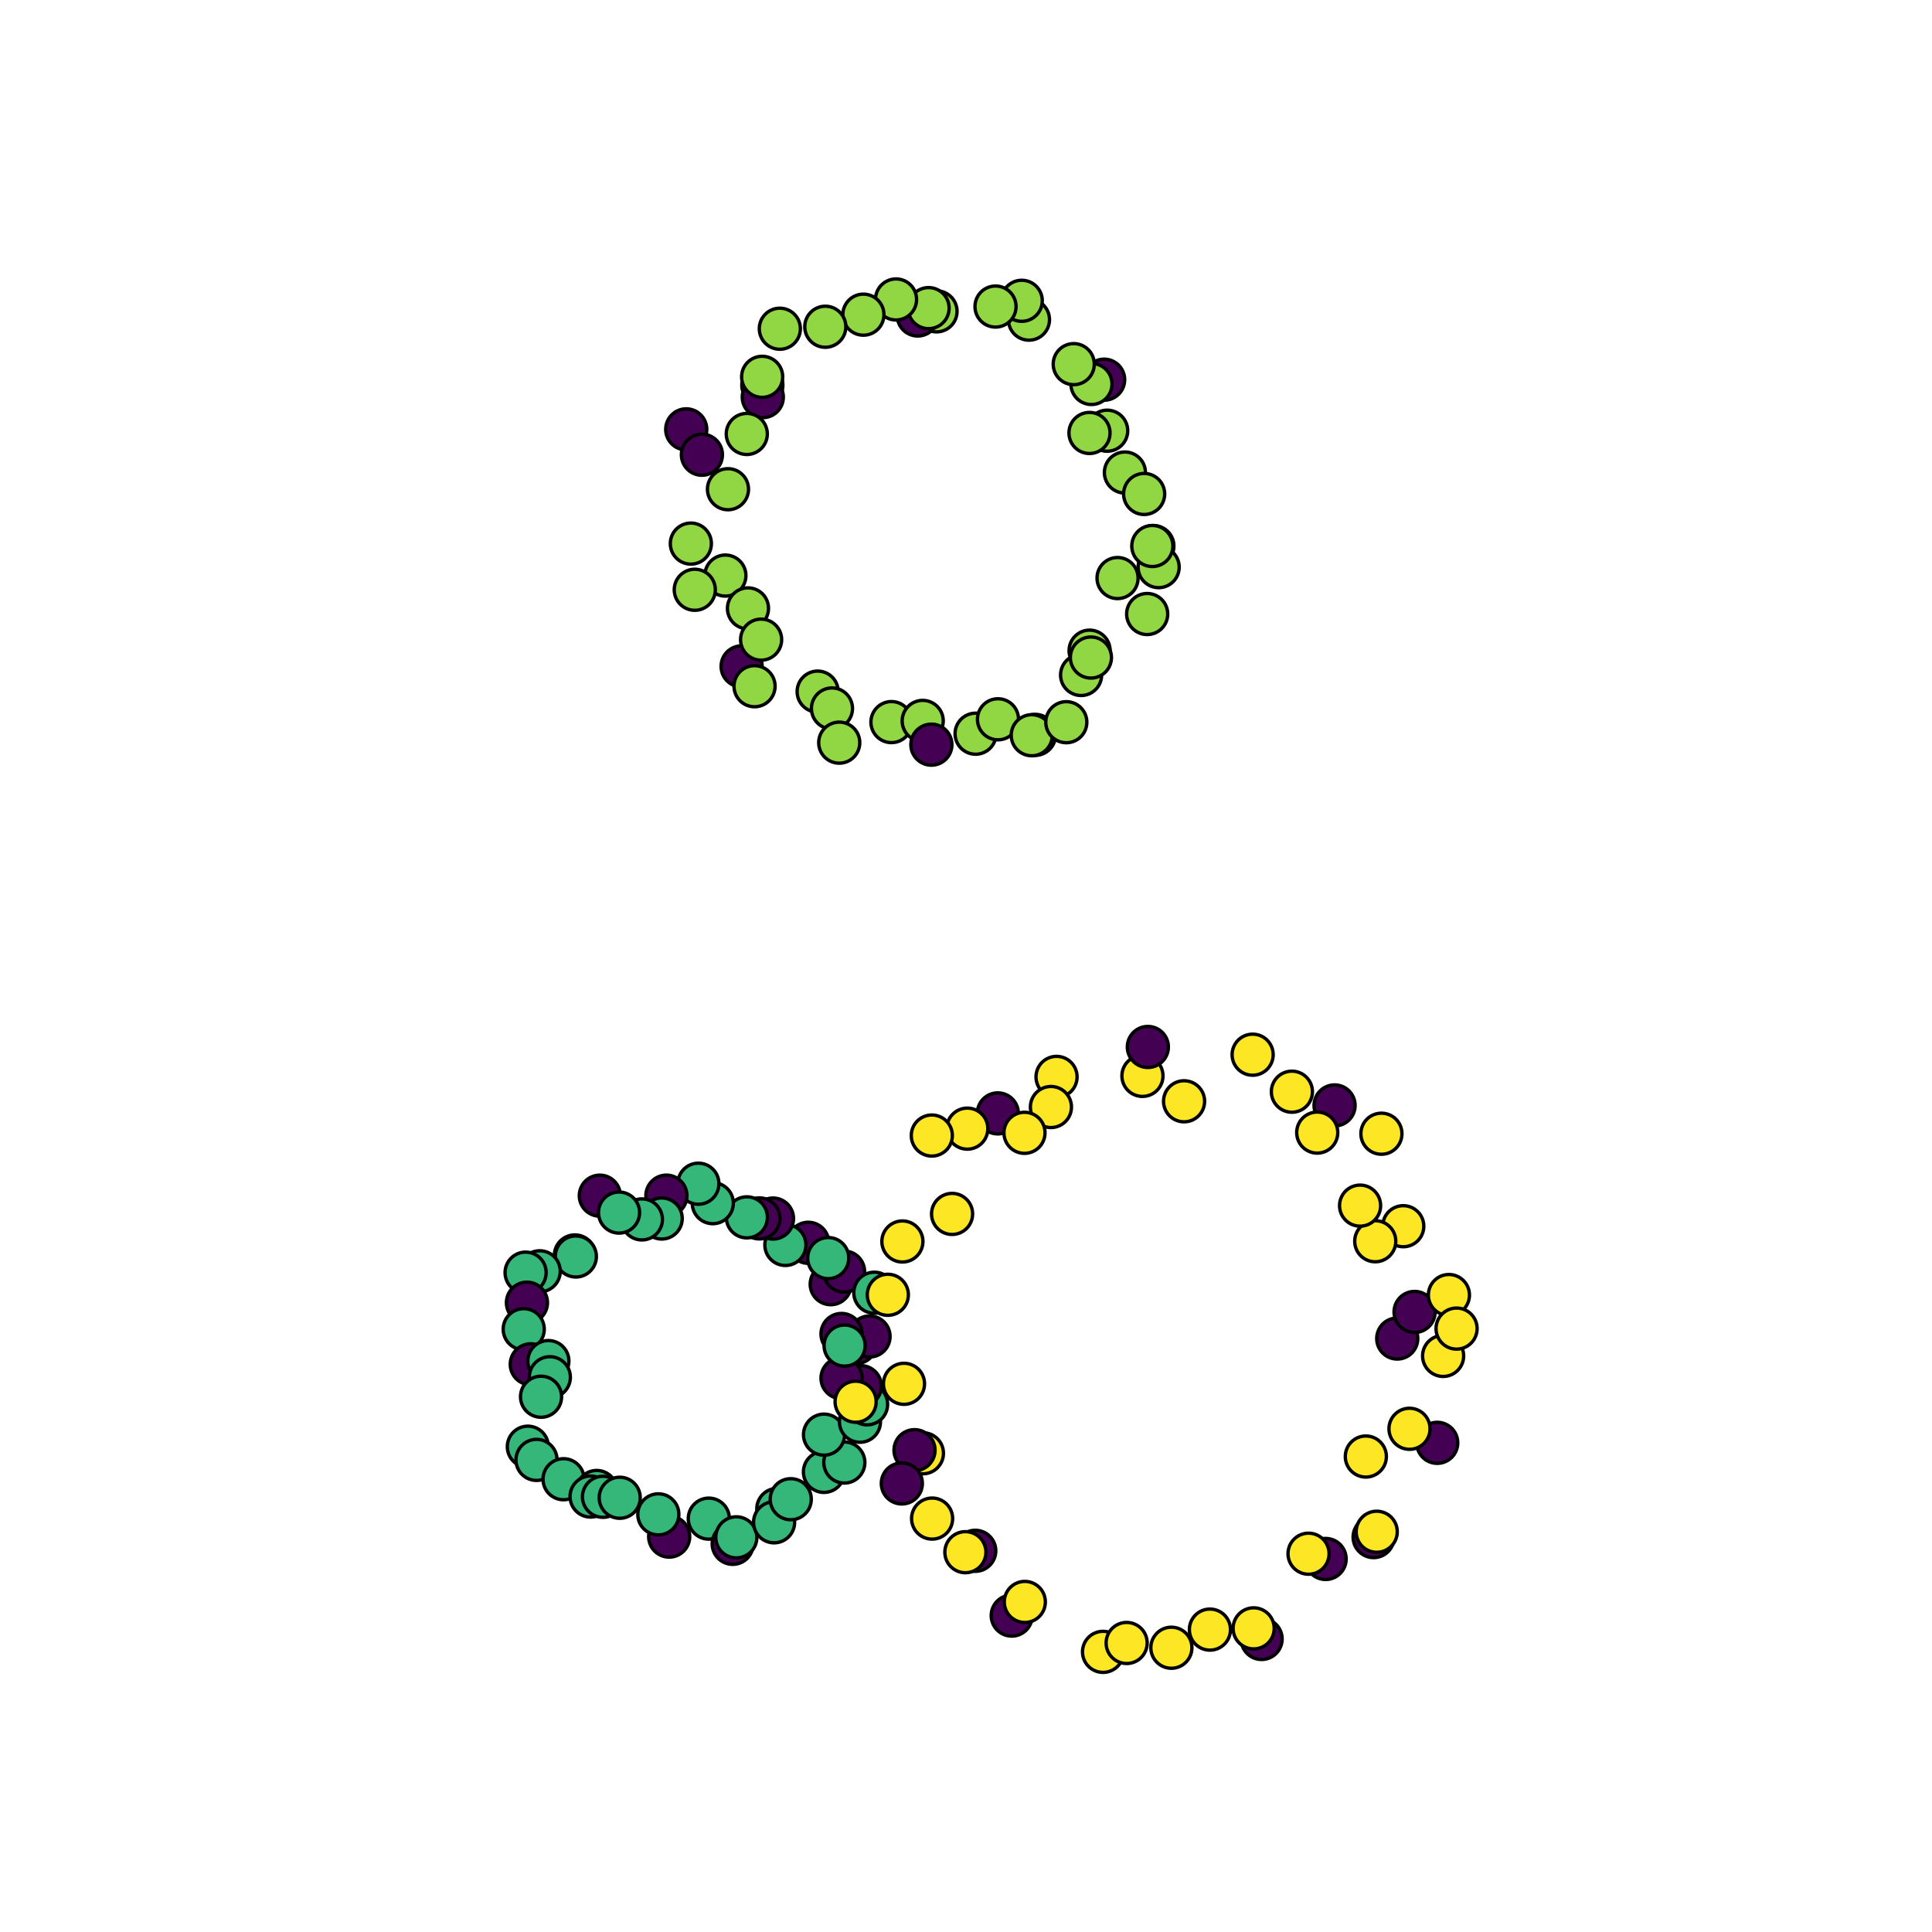 <?xml version="1.0" encoding="utf-8" standalone="no"?>
<!DOCTYPE svg PUBLIC "-//W3C//DTD SVG 1.1//EN"
  "http://www.w3.org/Graphics/SVG/1.1/DTD/svg11.dtd">
<svg xmlns:xlink="http://www.w3.org/1999/xlink" width="576pt" height="576pt" viewBox="0 0 576 576" xmlns="http://www.w3.org/2000/svg" version="1.1">
 <defs>
  <style type="text/css">*{stroke-linejoin: round; stroke-linecap: butt}</style>
 </defs>
 <g id="figure_1">
  <g id="patch_1">
   <path d="M 0 576 
L 576 576 
L 576 0 
L 0 0 
z
" style="fill: #ffffff"/>
  </g>
  <g id="axes_1">
   <g id="PathCollection_1">
    <defs>
     <path id="C0_0_4fbbc068a6" d="M 0 6.124 
C 1.624 6.124 3.182 5.478 4.33 4.33 
C 5.478 3.182 6.124 1.624 6.124 -0 
C 6.124 -1.624 5.478 -3.182 4.33 -4.33 
C 3.182 -5.478 1.624 -6.124 0 -6.124 
C -1.624 -6.124 -3.182 -5.478 -4.33 -4.33 
C -5.478 -3.182 -6.124 -1.624 -6.124 0 
C -6.124 1.624 -5.478 3.182 -4.33 4.33 
C -3.182 5.478 -1.624 6.124 0 6.124 
z
"/>
    </defs>
    <g clip-path="url(#p40d7069781)">
     <use xlink:href="#C0_0_4fbbc068a6" x="255.217" y="400.431" style="fill: #440154; stroke: #000000"/>
    </g>
    <g clip-path="url(#p40d7069781)">
     <use xlink:href="#C0_0_4fbbc068a6" x="259.243" y="398.454" style="fill: #440154; stroke: #000000"/>
    </g>
    <g clip-path="url(#p40d7069781)">
     <use xlink:href="#C0_0_4fbbc068a6" x="250.885" y="397.704" style="fill: #440154; stroke: #000000"/>
    </g>
    <g clip-path="url(#p40d7069781)">
     <use xlink:href="#C0_0_4fbbc068a6" x="247.668" y="382.864" style="fill: #440154; stroke: #000000"/>
    </g>
    <g clip-path="url(#p40d7069781)">
     <use xlink:href="#C0_0_4fbbc068a6" x="251.644" y="379.098" style="fill: #440154; stroke: #000000"/>
    </g>
    <g clip-path="url(#p40d7069781)">
     <use xlink:href="#C0_0_4fbbc068a6" x="240.977" y="370.524" style="fill: #440154; stroke: #000000"/>
    </g>
    <g clip-path="url(#p40d7069781)">
     <use xlink:href="#C0_0_4fbbc068a6" x="246.925" y="375.079" style="fill: #35b779; stroke: #000000"/>
    </g>
    <g clip-path="url(#p40d7069781)">
     <use xlink:href="#C0_0_4fbbc068a6" x="234.151" y="371.164" style="fill: #35b779; stroke: #000000"/>
    </g>
    <g clip-path="url(#p40d7069781)">
     <use xlink:href="#C0_0_4fbbc068a6" x="230.455" y="363.294" style="fill: #440154; stroke: #000000"/>
    </g>
    <g clip-path="url(#p40d7069781)">
     <use xlink:href="#C0_0_4fbbc068a6" x="226.404" y="363.25" style="fill: #440154; stroke: #000000"/>
    </g>
    <g clip-path="url(#p40d7069781)">
     <use xlink:href="#C0_0_4fbbc068a6" x="222.669" y="362.937" style="fill: #35b779; stroke: #000000"/>
    </g>
    <g clip-path="url(#p40d7069781)">
     <use xlink:href="#C0_0_4fbbc068a6" x="212.508" y="358.709" style="fill: #35b779; stroke: #000000"/>
    </g>
    <g clip-path="url(#p40d7069781)">
     <use xlink:href="#C0_0_4fbbc068a6" x="208.214" y="352.905" style="fill: #35b779; stroke: #000000"/>
    </g>
    <g clip-path="url(#p40d7069781)">
     <use xlink:href="#C0_0_4fbbc068a6" x="198.681" y="356.468" style="fill: #440154; stroke: #000000"/>
    </g>
    <g clip-path="url(#p40d7069781)">
     <use xlink:href="#C0_0_4fbbc068a6" x="197.276" y="363.284" style="fill: #35b779; stroke: #000000"/>
    </g>
    <g clip-path="url(#p40d7069781)">
     <use xlink:href="#C0_0_4fbbc068a6" x="191.37" y="363.554" style="fill: #35b779; stroke: #000000"/>
    </g>
    <g clip-path="url(#p40d7069781)">
     <use xlink:href="#C0_0_4fbbc068a6" x="178.83" y="356.474" style="fill: #440154; stroke: #000000"/>
    </g>
    <g clip-path="url(#p40d7069781)">
     <use xlink:href="#C0_0_4fbbc068a6" x="184.563" y="361.512" style="fill: #35b779; stroke: #000000"/>
    </g>
    <g clip-path="url(#p40d7069781)">
     <use xlink:href="#C0_0_4fbbc068a6" x="171.396" y="374.289" style="fill: #35b779; stroke: #000000"/>
    </g>
    <g clip-path="url(#p40d7069781)">
     <use xlink:href="#C0_0_4fbbc068a6" x="171.682" y="374.607" style="fill: #35b779; stroke: #000000"/>
    </g>
    <g clip-path="url(#p40d7069781)">
     <use xlink:href="#C0_0_4fbbc068a6" x="160.908" y="379.019" style="fill: #35b779; stroke: #000000"/>
    </g>
    <g clip-path="url(#p40d7069781)">
     <use xlink:href="#C0_0_4fbbc068a6" x="156.702" y="379.422" style="fill: #35b779; stroke: #000000"/>
    </g>
    <g clip-path="url(#p40d7069781)">
     <use xlink:href="#C0_0_4fbbc068a6" x="157.099" y="388.374" style="fill: #440154; stroke: #000000"/>
    </g>
    <g clip-path="url(#p40d7069781)">
     <use xlink:href="#C0_0_4fbbc068a6" x="156.143" y="396.289" style="fill: #35b779; stroke: #000000"/>
    </g>
    <g clip-path="url(#p40d7069781)">
     <use xlink:href="#C0_0_4fbbc068a6" x="158.245" y="406.75" style="fill: #440154; stroke: #000000"/>
    </g>
    <g clip-path="url(#p40d7069781)">
     <use xlink:href="#C0_0_4fbbc068a6" x="163.489" y="405.787" style="fill: #35b779; stroke: #000000"/>
    </g>
    <g clip-path="url(#p40d7069781)">
     <use xlink:href="#C0_0_4fbbc068a6" x="163.929" y="410.607" style="fill: #35b779; stroke: #000000"/>
    </g>
    <g clip-path="url(#p40d7069781)">
     <use xlink:href="#C0_0_4fbbc068a6" x="161.305" y="416.42" style="fill: #35b779; stroke: #000000"/>
    </g>
    <g clip-path="url(#p40d7069781)">
     <use xlink:href="#C0_0_4fbbc068a6" x="157.373" y="431.313" style="fill: #35b779; stroke: #000000"/>
    </g>
    <g clip-path="url(#p40d7069781)">
     <use xlink:href="#C0_0_4fbbc068a6" x="159.955" y="435.248" style="fill: #35b779; stroke: #000000"/>
    </g>
    <g clip-path="url(#p40d7069781)">
     <use xlink:href="#C0_0_4fbbc068a6" x="168.016" y="441.011" style="fill: #35b779; stroke: #000000"/>
    </g>
    <g clip-path="url(#p40d7069781)">
     <use xlink:href="#C0_0_4fbbc068a6" x="177.896" y="444.518" style="fill: #35b779; stroke: #000000"/>
    </g>
    <g clip-path="url(#p40d7069781)">
     <use xlink:href="#C0_0_4fbbc068a6" x="176.072" y="446.175" style="fill: #35b779; stroke: #000000"/>
    </g>
    <g clip-path="url(#p40d7069781)">
     <use xlink:href="#C0_0_4fbbc068a6" x="179.771" y="446.252" style="fill: #35b779; stroke: #000000"/>
    </g>
    <g clip-path="url(#p40d7069781)">
     <use xlink:href="#C0_0_4fbbc068a6" x="184.761" y="446.535" style="fill: #35b779; stroke: #000000"/>
    </g>
    <g clip-path="url(#p40d7069781)">
     <use xlink:href="#C0_0_4fbbc068a6" x="199.506" y="458.118" style="fill: #440154; stroke: #000000"/>
    </g>
    <g clip-path="url(#p40d7069781)">
     <use xlink:href="#C0_0_4fbbc068a6" x="196.273" y="451.484" style="fill: #35b779; stroke: #000000"/>
    </g>
    <g clip-path="url(#p40d7069781)">
     <use xlink:href="#C0_0_4fbbc068a6" x="211.324" y="452.76" style="fill: #35b779; stroke: #000000"/>
    </g>
    <g clip-path="url(#p40d7069781)">
     <use xlink:href="#C0_0_4fbbc068a6" x="218.449" y="460.272" style="fill: #440154; stroke: #000000"/>
    </g>
    <g clip-path="url(#p40d7069781)">
     <use xlink:href="#C0_0_4fbbc068a6" x="219.527" y="458.339" style="fill: #35b779; stroke: #000000"/>
    </g>
    <g clip-path="url(#p40d7069781)">
     <use xlink:href="#C0_0_4fbbc068a6" x="231.75" y="449.851" style="fill: #35b779; stroke: #000000"/>
    </g>
    <g clip-path="url(#p40d7069781)">
     <use xlink:href="#C0_0_4fbbc068a6" x="230.786" y="453.852" style="fill: #35b779; stroke: #000000"/>
    </g>
    <g clip-path="url(#p40d7069781)">
     <use xlink:href="#C0_0_4fbbc068a6" x="235.752" y="446.971" style="fill: #35b779; stroke: #000000"/>
    </g>
    <g clip-path="url(#p40d7069781)">
     <use xlink:href="#C0_0_4fbbc068a6" x="245.649" y="438.824" style="fill: #35b779; stroke: #000000"/>
    </g>
    <g clip-path="url(#p40d7069781)">
     <use xlink:href="#C0_0_4fbbc068a6" x="251.724" y="436.034" style="fill: #35b779; stroke: #000000"/>
    </g>
    <g clip-path="url(#p40d7069781)">
     <use xlink:href="#C0_0_4fbbc068a6" x="245.672" y="427.718" style="fill: #35b779; stroke: #000000"/>
    </g>
    <g clip-path="url(#p40d7069781)">
     <use xlink:href="#C0_0_4fbbc068a6" x="256.382" y="423.876" style="fill: #35b779; stroke: #000000"/>
    </g>
    <g clip-path="url(#p40d7069781)">
     <use xlink:href="#C0_0_4fbbc068a6" x="258.511" y="418.68" style="fill: #35b779; stroke: #000000"/>
    </g>
    <g clip-path="url(#p40d7069781)">
     <use xlink:href="#C0_0_4fbbc068a6" x="256.648" y="413.262" style="fill: #440154; stroke: #000000"/>
    </g>
    <g clip-path="url(#p40d7069781)">
     <use xlink:href="#C0_0_4fbbc068a6" x="250.888" y="410.883" style="fill: #440154; stroke: #000000"/>
    </g>
    <g clip-path="url(#p40d7069781)">
     <use xlink:href="#C0_0_4fbbc068a6" x="416.571" y="399.067" style="fill: #440154; stroke: #000000"/>
    </g>
    <g clip-path="url(#p40d7069781)">
     <use xlink:href="#C0_0_4fbbc068a6" x="421.74" y="391.137" style="fill: #440154; stroke: #000000"/>
    </g>
    <g clip-path="url(#p40d7069781)">
     <use xlink:href="#C0_0_4fbbc068a6" x="431.976" y="386.098" style="fill: #fde725; stroke: #000000"/>
    </g>
    <g clip-path="url(#p40d7069781)">
     <use xlink:href="#C0_0_4fbbc068a6" x="418.362" y="365.58" style="fill: #fde725; stroke: #000000"/>
    </g>
    <g clip-path="url(#p40d7069781)">
     <use xlink:href="#C0_0_4fbbc068a6" x="410.012" y="370.06" style="fill: #fde725; stroke: #000000"/>
    </g>
    <g clip-path="url(#p40d7069781)">
     <use xlink:href="#C0_0_4fbbc068a6" x="405.492" y="359.44" style="fill: #fde725; stroke: #000000"/>
    </g>
    <g clip-path="url(#p40d7069781)">
     <use xlink:href="#C0_0_4fbbc068a6" x="411.852" y="338.003" style="fill: #fde725; stroke: #000000"/>
    </g>
    <g clip-path="url(#p40d7069781)">
     <use xlink:href="#C0_0_4fbbc068a6" x="397.886" y="329.572" style="fill: #440154; stroke: #000000"/>
    </g>
    <g clip-path="url(#p40d7069781)">
     <use xlink:href="#C0_0_4fbbc068a6" x="392.716" y="337.666" style="fill: #fde725; stroke: #000000"/>
    </g>
    <g clip-path="url(#p40d7069781)">
     <use xlink:href="#C0_0_4fbbc068a6" x="385.16" y="325.475" style="fill: #fde725; stroke: #000000"/>
    </g>
    <g clip-path="url(#p40d7069781)">
     <use xlink:href="#C0_0_4fbbc068a6" x="373.459" y="314.443" style="fill: #fde725; stroke: #000000"/>
    </g>
    <g clip-path="url(#p40d7069781)">
     <use xlink:href="#C0_0_4fbbc068a6" x="353.015" y="328.332" style="fill: #fde725; stroke: #000000"/>
    </g>
    <g clip-path="url(#p40d7069781)">
     <use xlink:href="#C0_0_4fbbc068a6" x="340.608" y="320.761" style="fill: #fde725; stroke: #000000"/>
    </g>
    <g clip-path="url(#p40d7069781)">
     <use xlink:href="#C0_0_4fbbc068a6" x="342.216" y="312.138" style="fill: #440154; stroke: #000000"/>
    </g>
    <g clip-path="url(#p40d7069781)">
     <use xlink:href="#C0_0_4fbbc068a6" x="314.994" y="321.063" style="fill: #fde725; stroke: #000000"/>
    </g>
    <g clip-path="url(#p40d7069781)">
     <use xlink:href="#C0_0_4fbbc068a6" x="313.322" y="330.043" style="fill: #fde725; stroke: #000000"/>
    </g>
    <g clip-path="url(#p40d7069781)">
     <use xlink:href="#C0_0_4fbbc068a6" x="297.484" y="331.944" style="fill: #440154; stroke: #000000"/>
    </g>
    <g clip-path="url(#p40d7069781)">
     <use xlink:href="#C0_0_4fbbc068a6" x="305.436" y="337.733" style="fill: #fde725; stroke: #000000"/>
    </g>
    <g clip-path="url(#p40d7069781)">
     <use xlink:href="#C0_0_4fbbc068a6" x="288.388" y="336.488" style="fill: #fde725; stroke: #000000"/>
    </g>
    <g clip-path="url(#p40d7069781)">
     <use xlink:href="#C0_0_4fbbc068a6" x="277.811" y="338.544" style="fill: #fde725; stroke: #000000"/>
    </g>
    <g clip-path="url(#p40d7069781)">
     <use xlink:href="#C0_0_4fbbc068a6" x="283.851" y="361.915" style="fill: #fde725; stroke: #000000"/>
    </g>
    <g clip-path="url(#p40d7069781)">
     <use xlink:href="#C0_0_4fbbc068a6" x="269.037" y="370.131" style="fill: #fde725; stroke: #000000"/>
    </g>
    <g clip-path="url(#p40d7069781)">
     <use xlink:href="#C0_0_4fbbc068a6" x="260.672" y="385.407" style="fill: #35b779; stroke: #000000"/>
    </g>
    <g clip-path="url(#p40d7069781)">
     <use xlink:href="#C0_0_4fbbc068a6" x="264.696" y="386.027" style="fill: #fde725; stroke: #000000"/>
    </g>
    <g clip-path="url(#p40d7069781)">
     <use xlink:href="#C0_0_4fbbc068a6" x="251.806" y="401.165" style="fill: #35b779; stroke: #000000"/>
    </g>
    <g clip-path="url(#p40d7069781)">
     <use xlink:href="#C0_0_4fbbc068a6" x="269.515" y="412.567" style="fill: #fde725; stroke: #000000"/>
    </g>
    <g clip-path="url(#p40d7069781)">
     <use xlink:href="#C0_0_4fbbc068a6" x="255.092" y="417.909" style="fill: #fde725; stroke: #000000"/>
    </g>
    <g clip-path="url(#p40d7069781)">
     <use xlink:href="#C0_0_4fbbc068a6" x="275.156" y="433.27" style="fill: #fde725; stroke: #000000"/>
    </g>
    <g clip-path="url(#p40d7069781)">
     <use xlink:href="#C0_0_4fbbc068a6" x="272.652" y="432.351" style="fill: #440154; stroke: #000000"/>
    </g>
    <g clip-path="url(#p40d7069781)">
     <use xlink:href="#C0_0_4fbbc068a6" x="268.87" y="442.272" style="fill: #440154; stroke: #000000"/>
    </g>
    <g clip-path="url(#p40d7069781)">
     <use xlink:href="#C0_0_4fbbc068a6" x="277.896" y="452.744" style="fill: #fde725; stroke: #000000"/>
    </g>
    <g clip-path="url(#p40d7069781)">
     <use xlink:href="#C0_0_4fbbc068a6" x="290.759" y="462.35" style="fill: #440154; stroke: #000000"/>
    </g>
    <g clip-path="url(#p40d7069781)">
     <use xlink:href="#C0_0_4fbbc068a6" x="287.814" y="462.764" style="fill: #fde725; stroke: #000000"/>
    </g>
    <g clip-path="url(#p40d7069781)">
     <use xlink:href="#C0_0_4fbbc068a6" x="301.637" y="481.665" style="fill: #440154; stroke: #000000"/>
    </g>
    <g clip-path="url(#p40d7069781)">
     <use xlink:href="#C0_0_4fbbc068a6" x="305.537" y="477.596" style="fill: #fde725; stroke: #000000"/>
    </g>
    <g clip-path="url(#p40d7069781)">
     <use xlink:href="#C0_0_4fbbc068a6" x="328.855" y="492.48" style="fill: #fde725; stroke: #000000"/>
    </g>
    <g clip-path="url(#p40d7069781)">
     <use xlink:href="#C0_0_4fbbc068a6" x="335.893" y="489.832" style="fill: #fde725; stroke: #000000"/>
    </g>
    <g clip-path="url(#p40d7069781)">
     <use xlink:href="#C0_0_4fbbc068a6" x="349.232" y="491.249" style="fill: #fde725; stroke: #000000"/>
    </g>
    <g clip-path="url(#p40d7069781)">
     <use xlink:href="#C0_0_4fbbc068a6" x="360.723" y="485.843" style="fill: #fde725; stroke: #000000"/>
    </g>
    <g clip-path="url(#p40d7069781)">
     <use xlink:href="#C0_0_4fbbc068a6" x="376.131" y="488.636" style="fill: #440154; stroke: #000000"/>
    </g>
    <g clip-path="url(#p40d7069781)">
     <use xlink:href="#C0_0_4fbbc068a6" x="373.762" y="485.474" style="fill: #fde725; stroke: #000000"/>
    </g>
    <g clip-path="url(#p40d7069781)">
     <use xlink:href="#C0_0_4fbbc068a6" x="395.217" y="464.786" style="fill: #440154; stroke: #000000"/>
    </g>
    <g clip-path="url(#p40d7069781)">
     <use xlink:href="#C0_0_4fbbc068a6" x="390.125" y="463.218" style="fill: #fde725; stroke: #000000"/>
    </g>
    <g clip-path="url(#p40d7069781)">
     <use xlink:href="#C0_0_4fbbc068a6" x="409.527" y="458.261" style="fill: #440154; stroke: #000000"/>
    </g>
    <g clip-path="url(#p40d7069781)">
     <use xlink:href="#C0_0_4fbbc068a6" x="410.451" y="456.671" style="fill: #fde725; stroke: #000000"/>
    </g>
    <g clip-path="url(#p40d7069781)">
     <use xlink:href="#C0_0_4fbbc068a6" x="407.207" y="434.247" style="fill: #fde725; stroke: #000000"/>
    </g>
    <g clip-path="url(#p40d7069781)">
     <use xlink:href="#C0_0_4fbbc068a6" x="428.49" y="430.161" style="fill: #440154; stroke: #000000"/>
    </g>
    <g clip-path="url(#p40d7069781)">
     <use xlink:href="#C0_0_4fbbc068a6" x="420.225" y="425.974" style="fill: #fde725; stroke: #000000"/>
    </g>
    <g clip-path="url(#p40d7069781)">
     <use xlink:href="#C0_0_4fbbc068a6" x="430.248" y="404.251" style="fill: #fde725; stroke: #000000"/>
    </g>
    <g clip-path="url(#p40d7069781)">
     <use xlink:href="#C0_0_4fbbc068a6" x="434.257" y="396.102" style="fill: #fde725; stroke: #000000"/>
    </g>
    <g clip-path="url(#p40d7069781)">
     <use xlink:href="#C0_0_4fbbc068a6" x="343.863" y="162.806" style="fill: #440154; stroke: #000000"/>
    </g>
    <g clip-path="url(#p40d7069781)">
     <use xlink:href="#C0_0_4fbbc068a6" x="335.377" y="140.882" style="fill: #90d743; stroke: #000000"/>
    </g>
    <g clip-path="url(#p40d7069781)">
     <use xlink:href="#C0_0_4fbbc068a6" x="341.111" y="147.269" style="fill: #90d743; stroke: #000000"/>
    </g>
    <g clip-path="url(#p40d7069781)">
     <use xlink:href="#C0_0_4fbbc068a6" x="330.091" y="128.406" style="fill: #90d743; stroke: #000000"/>
    </g>
    <g clip-path="url(#p40d7069781)">
     <use xlink:href="#C0_0_4fbbc068a6" x="324.82" y="129.082" style="fill: #90d743; stroke: #000000"/>
    </g>
    <g clip-path="url(#p40d7069781)">
     <use xlink:href="#C0_0_4fbbc068a6" x="329.186" y="113.198" style="fill: #440154; stroke: #000000"/>
    </g>
    <g clip-path="url(#p40d7069781)">
     <use xlink:href="#C0_0_4fbbc068a6" x="325.399" y="114.477" style="fill: #90d743; stroke: #000000"/>
    </g>
    <g clip-path="url(#p40d7069781)">
     <use xlink:href="#C0_0_4fbbc068a6" x="320.121" y="108.564" style="fill: #90d743; stroke: #000000"/>
    </g>
    <g clip-path="url(#p40d7069781)">
     <use xlink:href="#C0_0_4fbbc068a6" x="306.774" y="95.295" style="fill: #90d743; stroke: #000000"/>
    </g>
    <g clip-path="url(#p40d7069781)">
     <use xlink:href="#C0_0_4fbbc068a6" x="304.621" y="89.676" style="fill: #90d743; stroke: #000000"/>
    </g>
    <g clip-path="url(#p40d7069781)">
     <use xlink:href="#C0_0_4fbbc068a6" x="296.8" y="91.394" style="fill: #90d743; stroke: #000000"/>
    </g>
    <g clip-path="url(#p40d7069781)">
     <use xlink:href="#C0_0_4fbbc068a6" x="279.212" y="92.825" style="fill: #90d743; stroke: #000000"/>
    </g>
    <g clip-path="url(#p40d7069781)">
     <use xlink:href="#C0_0_4fbbc068a6" x="273.612" y="94.057" style="fill: #440154; stroke: #000000"/>
    </g>
    <g clip-path="url(#p40d7069781)">
     <use xlink:href="#C0_0_4fbbc068a6" x="276.845" y="91.863" style="fill: #90d743; stroke: #000000"/>
    </g>
    <g clip-path="url(#p40d7069781)">
     <use xlink:href="#C0_0_4fbbc068a6" x="267.14" y="89.28" style="fill: #90d743; stroke: #000000"/>
    </g>
    <g clip-path="url(#p40d7069781)">
     <use xlink:href="#C0_0_4fbbc068a6" x="257.407" y="93.816" style="fill: #90d743; stroke: #000000"/>
    </g>
    <g clip-path="url(#p40d7069781)">
     <use xlink:href="#C0_0_4fbbc068a6" x="246.054" y="97.414" style="fill: #90d743; stroke: #000000"/>
    </g>
    <g clip-path="url(#p40d7069781)">
     <use xlink:href="#C0_0_4fbbc068a6" x="232.496" y="98.006" style="fill: #90d743; stroke: #000000"/>
    </g>
    <g clip-path="url(#p40d7069781)">
     <use xlink:href="#C0_0_4fbbc068a6" x="227.284" y="114.833" style="fill: #440154; stroke: #000000"/>
    </g>
    <g clip-path="url(#p40d7069781)">
     <use xlink:href="#C0_0_4fbbc068a6" x="227.419" y="118.395" style="fill: #440154; stroke: #000000"/>
    </g>
    <g clip-path="url(#p40d7069781)">
     <use xlink:href="#C0_0_4fbbc068a6" x="227.227" y="112.343" style="fill: #90d743; stroke: #000000"/>
    </g>
    <g clip-path="url(#p40d7069781)">
     <use xlink:href="#C0_0_4fbbc068a6" x="222.645" y="129.38" style="fill: #90d743; stroke: #000000"/>
    </g>
    <g clip-path="url(#p40d7069781)">
     <use xlink:href="#C0_0_4fbbc068a6" x="204.593" y="128.006" style="fill: #440154; stroke: #000000"/>
    </g>
    <g clip-path="url(#p40d7069781)">
     <use xlink:href="#C0_0_4fbbc068a6" x="209.267" y="135.571" style="fill: #440154; stroke: #000000"/>
    </g>
    <g clip-path="url(#p40d7069781)">
     <use xlink:href="#C0_0_4fbbc068a6" x="217.037" y="145.855" style="fill: #90d743; stroke: #000000"/>
    </g>
    <g clip-path="url(#p40d7069781)">
     <use xlink:href="#C0_0_4fbbc068a6" x="205.972" y="162.067" style="fill: #90d743; stroke: #000000"/>
    </g>
    <g clip-path="url(#p40d7069781)">
     <use xlink:href="#C0_0_4fbbc068a6" x="216.261" y="171.6" style="fill: #90d743; stroke: #000000"/>
    </g>
    <g clip-path="url(#p40d7069781)">
     <use xlink:href="#C0_0_4fbbc068a6" x="207.14" y="175.832" style="fill: #90d743; stroke: #000000"/>
    </g>
    <g clip-path="url(#p40d7069781)">
     <use xlink:href="#C0_0_4fbbc068a6" x="222.997" y="181.385" style="fill: #90d743; stroke: #000000"/>
    </g>
    <g clip-path="url(#p40d7069781)">
     <use xlink:href="#C0_0_4fbbc068a6" x="221.103" y="198.672" style="fill: #440154; stroke: #000000"/>
    </g>
    <g clip-path="url(#p40d7069781)">
     <use xlink:href="#C0_0_4fbbc068a6" x="226.915" y="190.7" style="fill: #90d743; stroke: #000000"/>
    </g>
    <g clip-path="url(#p40d7069781)">
     <use xlink:href="#C0_0_4fbbc068a6" x="224.958" y="204.588" style="fill: #90d743; stroke: #000000"/>
    </g>
    <g clip-path="url(#p40d7069781)">
     <use xlink:href="#C0_0_4fbbc068a6" x="243.775" y="206.195" style="fill: #90d743; stroke: #000000"/>
    </g>
    <g clip-path="url(#p40d7069781)">
     <use xlink:href="#C0_0_4fbbc068a6" x="248.04" y="211.221" style="fill: #90d743; stroke: #000000"/>
    </g>
    <g clip-path="url(#p40d7069781)">
     <use xlink:href="#C0_0_4fbbc068a6" x="250.209" y="221.413" style="fill: #90d743; stroke: #000000"/>
    </g>
    <g clip-path="url(#p40d7069781)">
     <use xlink:href="#C0_0_4fbbc068a6" x="265.773" y="215.284" style="fill: #90d743; stroke: #000000"/>
    </g>
    <g clip-path="url(#p40d7069781)">
     <use xlink:href="#C0_0_4fbbc068a6" x="275.094" y="214.931" style="fill: #90d743; stroke: #000000"/>
    </g>
    <g clip-path="url(#p40d7069781)">
     <use xlink:href="#C0_0_4fbbc068a6" x="277.682" y="222.01" style="fill: #440154; stroke: #000000"/>
    </g>
    <g clip-path="url(#p40d7069781)">
     <use xlink:href="#C0_0_4fbbc068a6" x="290.863" y="218.742" style="fill: #90d743; stroke: #000000"/>
    </g>
    <g clip-path="url(#p40d7069781)">
     <use xlink:href="#C0_0_4fbbc068a6" x="297.533" y="214.445" style="fill: #90d743; stroke: #000000"/>
    </g>
    <g clip-path="url(#p40d7069781)">
     <use xlink:href="#C0_0_4fbbc068a6" x="308.596" y="219.087" style="fill: #440154; stroke: #000000"/>
    </g>
    <g clip-path="url(#p40d7069781)">
     <use xlink:href="#C0_0_4fbbc068a6" x="307.604" y="219.202" style="fill: #90d743; stroke: #000000"/>
    </g>
    <g clip-path="url(#p40d7069781)">
     <use xlink:href="#C0_0_4fbbc068a6" x="317.907" y="215.313" style="fill: #90d743; stroke: #000000"/>
    </g>
    <g clip-path="url(#p40d7069781)">
     <use xlink:href="#C0_0_4fbbc068a6" x="322.317" y="201.237" style="fill: #90d743; stroke: #000000"/>
    </g>
    <g clip-path="url(#p40d7069781)">
     <use xlink:href="#C0_0_4fbbc068a6" x="324.851" y="193.987" style="fill: #90d743; stroke: #000000"/>
    </g>
    <g clip-path="url(#p40d7069781)">
     <use xlink:href="#C0_0_4fbbc068a6" x="325.241" y="196.036" style="fill: #90d743; stroke: #000000"/>
    </g>
    <g clip-path="url(#p40d7069781)">
     <use xlink:href="#C0_0_4fbbc068a6" x="342.015" y="183.062" style="fill: #90d743; stroke: #000000"/>
    </g>
    <g clip-path="url(#p40d7069781)">
     <use xlink:href="#C0_0_4fbbc068a6" x="333.185" y="172.339" style="fill: #90d743; stroke: #000000"/>
    </g>
    <g clip-path="url(#p40d7069781)">
     <use xlink:href="#C0_0_4fbbc068a6" x="345.436" y="169.086" style="fill: #90d743; stroke: #000000"/>
    </g>
    <g clip-path="url(#p40d7069781)">
     <use xlink:href="#C0_0_4fbbc068a6" x="343.547" y="162.786" style="fill: #90d743; stroke: #000000"/>
    </g>
   </g>
  </g>
 </g>
 <defs>
  <clipPath id="p40d7069781">
   <rect x="142.238" y="69.12" width="305.925" height="443.52"/>
  </clipPath>
 </defs>
</svg>
